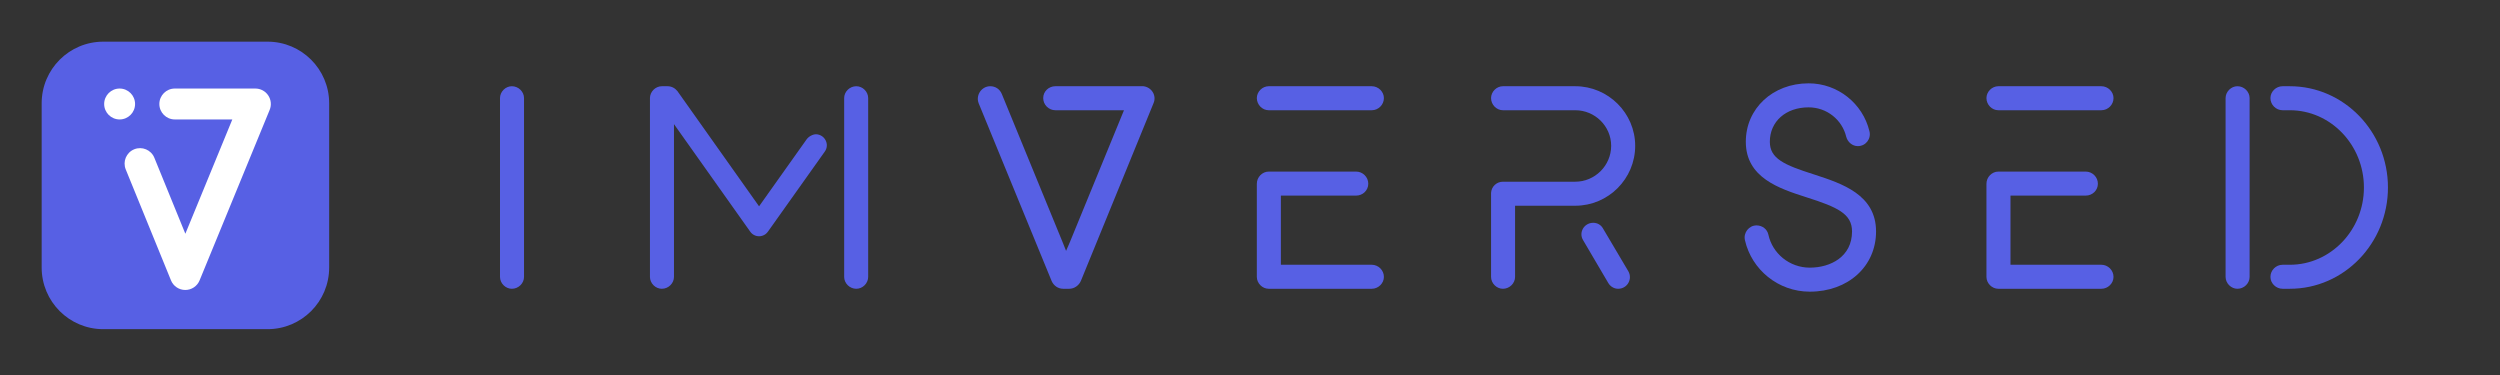 <svg width="200" height="30" viewBox="0 0 200 30" fill="none" xmlns="http://www.w3.org/2000/svg">
<rect x="0" y="0" width="200" height="30" fill="#333333" stroke="none"/>
<path d="M3.333 8.262C3.333 5.54 5.54 3.333 8.262 3.333H21.405C24.127 3.333 26.333 5.54 26.333 8.262V21.405C26.333 24.127 24.127 26.333 21.405 26.333H8.262C5.54 26.333 3.333 24.127 3.333 21.405V8.262Z" fill="#5760E4"/>
<path fill-rule="none" clip-rule="evenodd" d="M9.57 9.556C10.252 9.556 10.806 9.002 10.806 8.32C10.806 7.637 10.252 7.083 9.57 7.083C8.887 7.083 8.333 7.637 8.333 8.32C8.333 9.002 8.887 9.556 9.57 9.556ZM13.985 7.083C13.302 7.083 12.748 7.637 12.748 8.32C12.748 9.002 13.302 9.556 13.985 9.556H18.586L14.828 18.7L12.348 12.621C12.09 11.989 11.368 11.685 10.736 11.943C10.104 12.201 9.801 12.923 10.059 13.555L13.679 22.429C13.868 22.894 14.32 23.198 14.822 23.198C15.324 23.199 15.776 22.896 15.967 22.432L21.574 8.79C21.731 8.408 21.687 7.974 21.457 7.631C21.228 7.289 20.843 7.083 20.43 7.083H13.985Z" fill="white"/>
<path d="M141.587 11.342C141.587 12.685 142.721 13.194 145.129 13.958L145.172 13.972C147.364 14.687 150.084 15.575 150.084 18.518C150.084 21.319 147.838 23.333 144.782 23.333C142.258 23.333 140.128 21.574 139.595 19.213C139.457 18.611 139.92 18.032 140.522 18.032C140.985 18.032 141.378 18.333 141.471 18.773C141.795 20.278 143.161 21.412 144.782 21.412C146.449 21.412 148.163 20.532 148.163 18.518C148.163 17.107 147.005 16.574 144.528 15.787L144.489 15.775C142.342 15.082 139.665 14.219 139.665 11.342C139.665 8.681 141.818 6.667 144.69 6.667C147.028 6.667 149.019 8.287 149.552 10.486C149.714 11.088 149.274 11.69 148.625 11.69C148.186 11.69 147.815 11.366 147.7 10.949C147.375 9.583 146.148 8.588 144.69 8.588C142.86 8.588 141.587 9.722 141.587 11.342Z" fill="#5760E4"/>
<path d="M40 7.847C40 7.338 40.44 6.898 40.949 6.898C41.482 6.898 41.922 7.338 41.922 7.847V22.153C41.922 22.662 41.482 23.102 40.949 23.102C40.44 23.102 40 22.662 40 22.153V7.847Z" fill="#5760E4"/>
<path d="M64.523 11.157C64.685 10.926 65.009 10.741 65.287 10.741C65.981 10.764 66.398 11.551 65.981 12.13L61.443 18.518C61.096 19.028 60.355 19.028 60.008 18.518L53.918 9.931V22.153C53.918 22.662 53.478 23.102 52.946 23.102C52.436 23.102 51.996 22.662 51.996 22.153V7.847C51.996 7.338 52.436 6.898 52.946 6.898H53.409C53.733 6.898 54.011 7.06 54.196 7.292L60.725 16.505L64.523 11.157Z" fill="#5760E4"/>
<path d="M67.533 7.847C67.533 7.338 67.972 6.898 68.505 6.898C69.014 6.898 69.454 7.338 69.454 7.847V22.153C69.454 22.662 69.014 23.102 68.505 23.102C67.972 23.102 67.533 22.662 67.533 22.153V7.847Z" fill="#5760E4"/>
<path d="M91.469 6.898H84.43C83.897 6.898 83.457 7.315 83.457 7.847C83.457 8.38 83.897 8.819 84.43 8.819H89.918L85.588 19.375L85.287 20.07L85.009 19.375L80.147 7.523C79.984 7.13 79.637 6.898 79.22 6.898C78.526 6.898 78.04 7.616 78.294 8.264L84.129 22.477C84.291 22.847 84.638 23.102 85.055 23.102H85.541C85.935 23.102 86.305 22.847 86.468 22.477L92.279 8.264C92.557 7.639 92.117 6.968 91.469 6.898Z" fill="#5760E4"/>
<path d="M109.74 8.819H101.497C100.987 8.819 100.547 8.38 100.547 7.847C100.547 7.338 100.987 6.898 101.497 6.898H109.74C110.272 6.898 110.712 7.338 110.712 7.847C110.712 8.38 110.272 8.819 109.74 8.819Z" fill="#5760E4"/>
<path d="M102.47 21.181H109.74C110.272 21.181 110.712 21.62 110.712 22.153C110.712 22.662 110.272 23.102 109.74 23.102H101.497C100.987 23.102 100.547 22.662 100.547 22.153V14.699C100.547 14.167 100.987 13.727 101.497 13.727H108.49C109.022 13.727 109.462 14.167 109.462 14.699C109.462 15.232 109.022 15.648 108.49 15.648H102.47V21.181Z" fill="#5760E4"/>
<path d="M130.815 11.667C130.815 9.051 128.662 6.898 126.022 6.898H120.234C119.725 6.898 119.285 7.338 119.285 7.847C119.285 8.38 119.725 8.819 120.234 8.819H126.022C127.597 8.819 128.893 10.093 128.893 11.667C128.893 13.241 127.597 14.537 126.022 14.537H120.234C119.725 14.537 119.308 14.931 119.285 15.44V22.153C119.285 22.662 119.725 23.102 120.234 23.102C120.766 23.102 121.206 22.662 121.206 22.153V16.458H126.022C128.662 16.458 130.815 14.306 130.815 11.667Z" fill="#5760E4"/>
<path d="M128.245 18.287C128.083 17.986 127.782 17.824 127.458 17.824C126.717 17.824 126.277 18.611 126.648 19.213L128.662 22.639C128.824 22.917 129.125 23.102 129.449 23.102C130.19 23.102 130.63 22.315 130.26 21.69L128.245 18.287Z" fill="#5760E4"/>
<path d="M159.866 8.819H168.109C168.641 8.819 169.081 8.38 169.081 7.847C169.081 7.338 168.641 6.898 168.109 6.898H159.866C159.356 6.898 158.916 7.338 158.916 7.847C158.916 8.38 159.356 8.819 159.866 8.819Z" fill="#5760E4"/>
<path d="M168.109 21.181H160.838V15.648H166.858C167.391 15.648 167.831 15.232 167.831 14.699C167.831 14.167 167.391 13.727 166.858 13.727H159.866C159.356 13.727 158.916 14.167 158.916 14.699V22.153C158.916 22.662 159.356 23.102 159.866 23.102H168.109C168.641 23.102 169.081 22.662 169.081 22.153C169.081 21.62 168.641 21.181 168.109 21.181Z" fill="#5760E4"/>
<path d="M178.047 7.847C178.047 7.338 178.487 6.898 178.996 6.898C179.528 6.898 179.968 7.338 179.968 7.847V22.153C179.968 22.662 179.528 23.102 178.996 23.102C178.487 23.102 178.047 22.662 178.047 22.153V7.847Z" fill="#5760E4"/>
<path d="M182.608 6.898H183.187C187.517 6.898 191.036 10.532 191.036 15C191.036 19.468 187.517 23.102 183.187 23.102H182.608C182.075 23.102 181.635 22.662 181.635 22.153C181.635 21.62 182.075 21.181 182.608 21.181H183.187C186.452 21.181 189.114 18.403 189.114 15C189.114 11.597 186.452 8.819 183.187 8.819H182.608C182.075 8.819 181.635 8.38 181.635 7.847C181.635 7.338 182.075 6.898 182.608 6.898Z" fill="#5760E4"/>
</svg>
